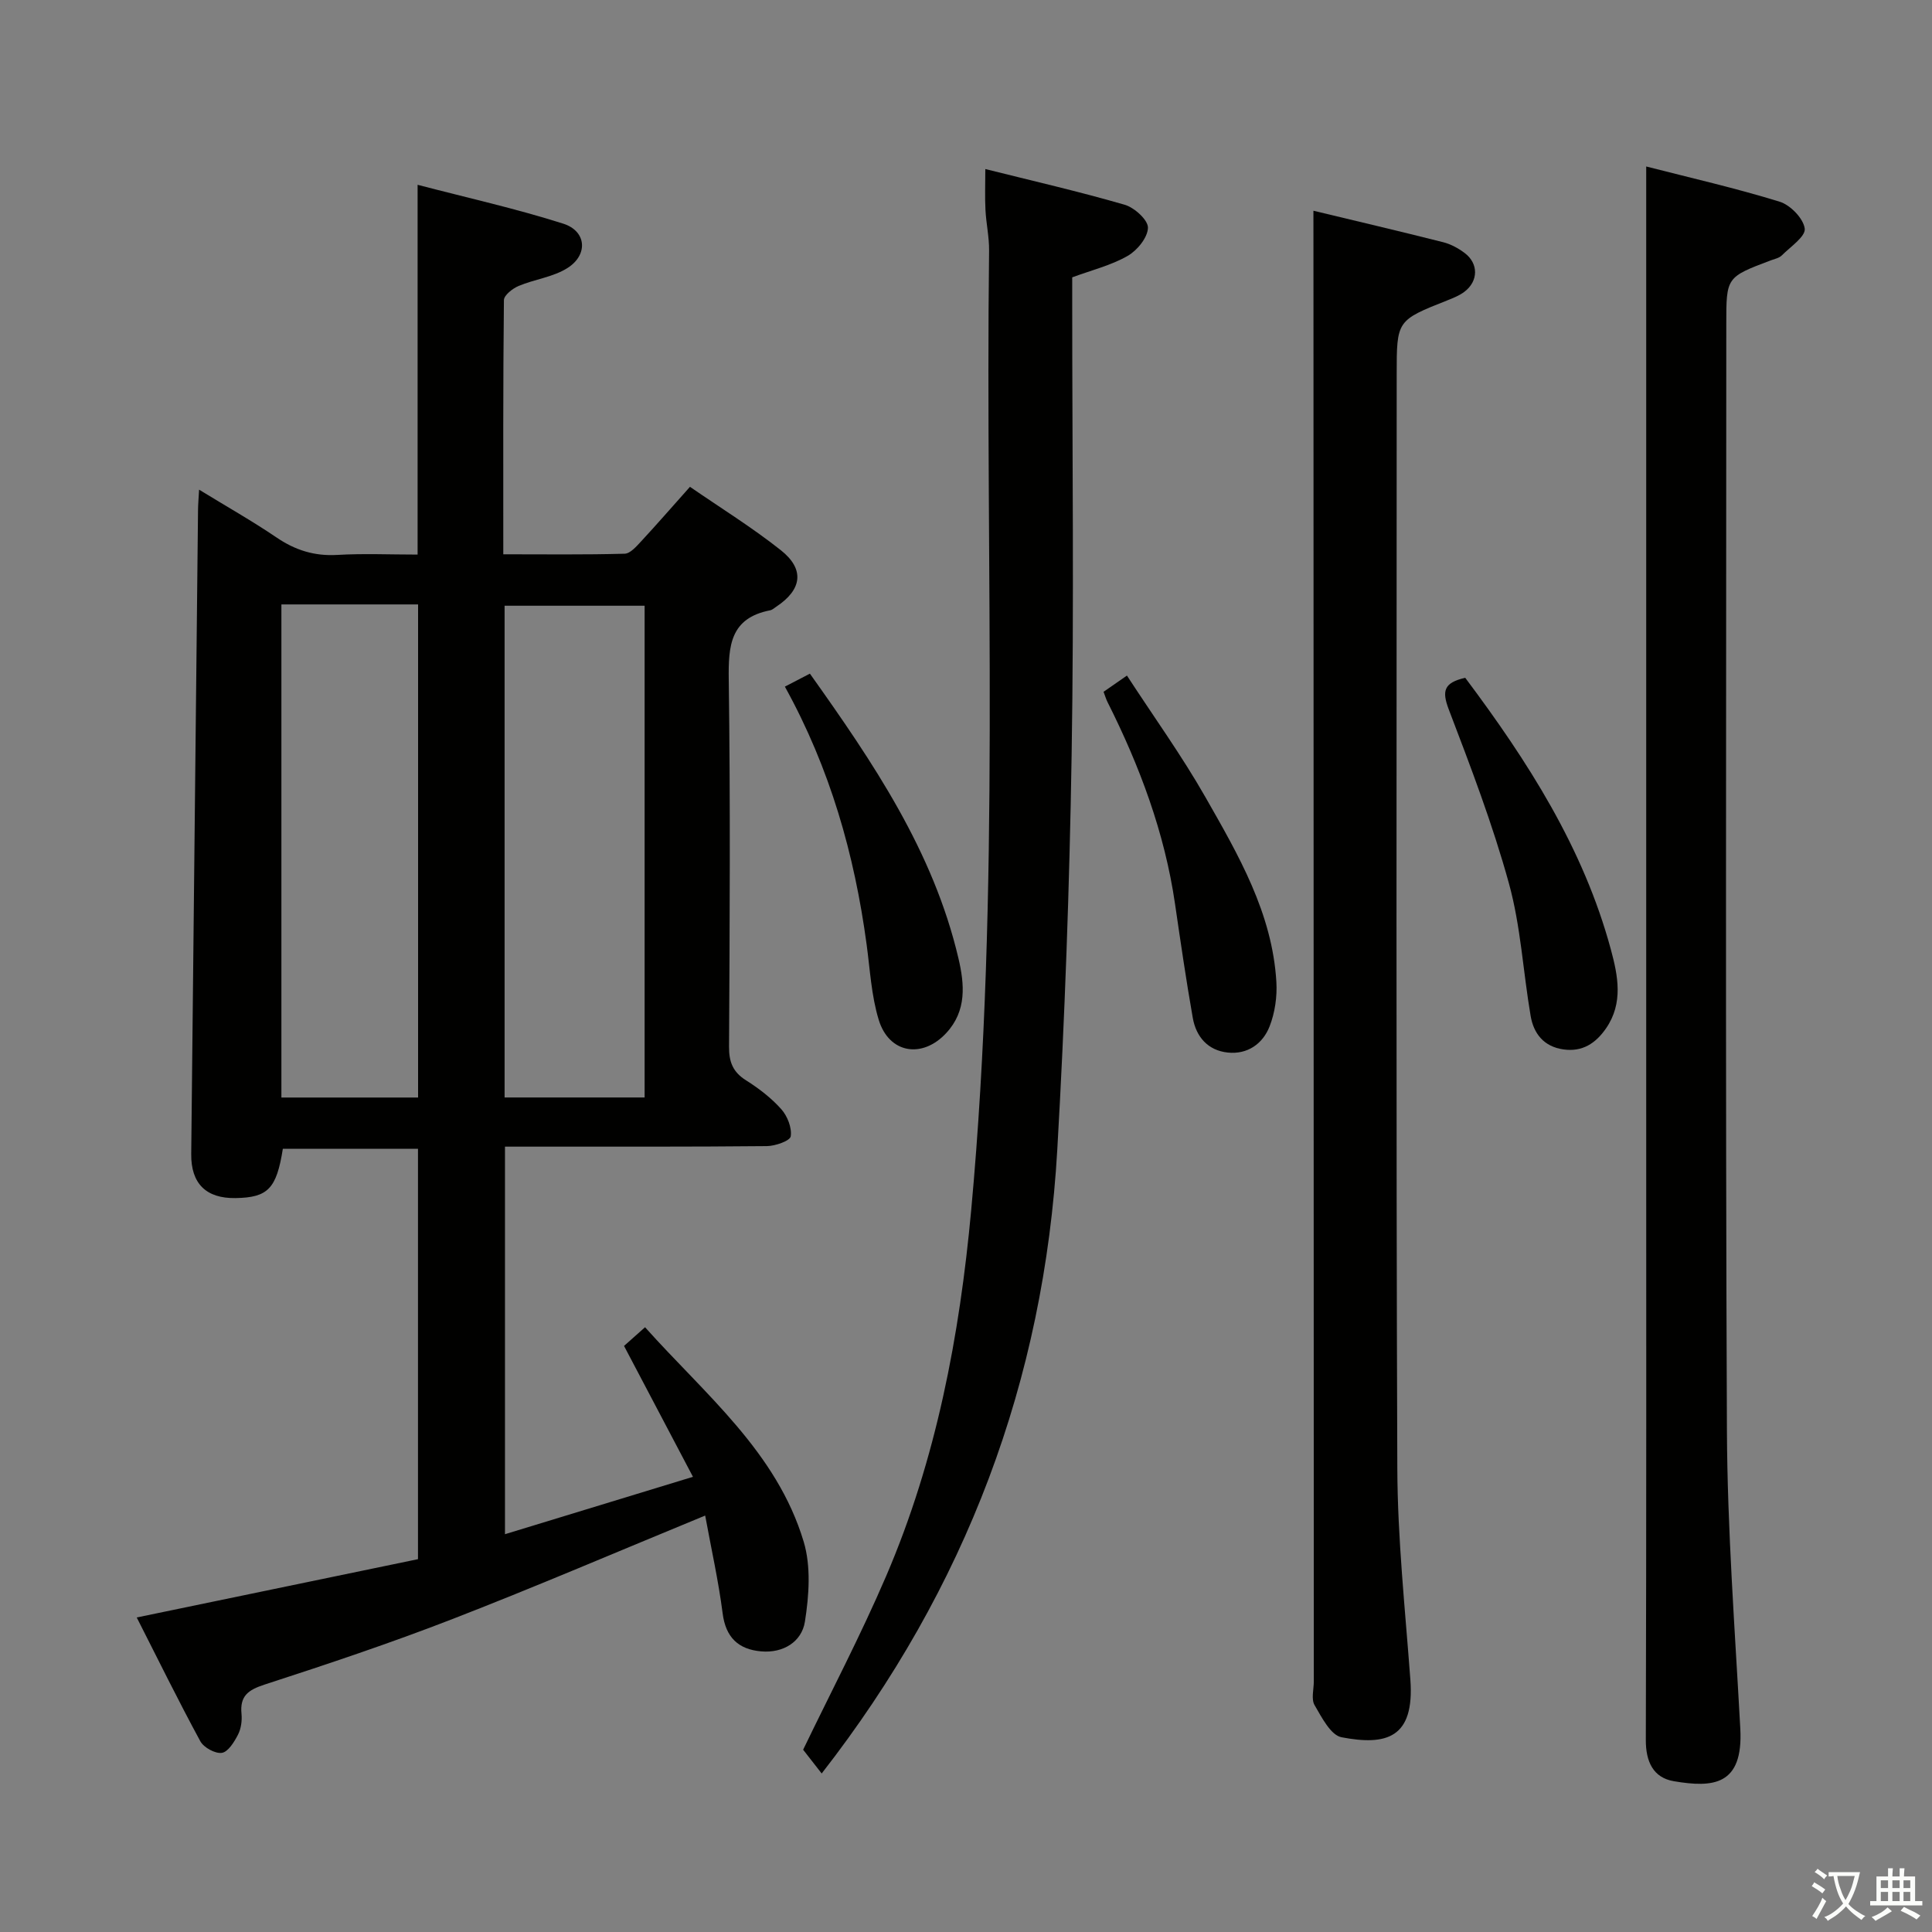 <svg enable-background="new 0 0 400 400" viewBox="0 0 400 400" xmlns="http://www.w3.org/2000/svg"><rect x="0" y="0" width="400" height="400" fill="#808080" stroke="none"/><path d="m377.9 391.2c-.2.3-.4.5-.6.8-.7-.6-1.4-1-2.2-1.5.2-.3.4-.5.5-.8.6.4 1.4.8 2.3 1.5zm-1.8 6.1c-.2-.2-.5-.4-.9-.6.4-.6.8-1.2 1.2-1.9s.7-1.3.9-1.9c.3.3.5.5.8.7-.7 1.3-1.4 2.6-2 3.7zm2.2-9c-.3.3-.5.5-.6.8-.6-.6-1.3-1.1-2-1.5.3-.3.5-.5.6-.7.6.5 1.3.9 2 1.4zm.3.2v-.9h2 4.5c-.3 1.3-.6 2.5-1 3.6s-.9 2.1-1.4 3c.4.5 1 1 1.6 1.4s1.2.8 1.9 1.1c-.3.2-.5.4-.8.8-.4-.3-1-.7-1.6-1.2s-1.2-1.1-1.6-1.6c-.5.6-1.1 1.1-1.7 1.6s-1.4.9-2.1 1.4c-.1-.3-.3-.5-.7-.8.6-.2 1.2-.5 1.9-1s1.4-1.1 2-1.8c-.5-.8-.9-1.6-1.2-2.5s-.6-2-.8-3.2c-.4.1-.7.1-1 .1zm2.5 2.7c.3 1 .7 1.7 1 2.2.3-.5.6-1.1 1-2s.6-1.9.9-3h-3.2-.4c.1.9.3 1.8.7 2.8z" fill="#fbfcfa"/><path d="m396.5 388.5v1.5 3.6h1.5v.9c-.4 0-1 0-1.7 0h-7.9c-.5 0-.9 0-1.2 0v-.9h1.3v-3.5c0-.7 0-1.2 0-1.6h2.4c0-.8 0-1.4 0-1.7h1c0 .3-.1.8-.1 1.7h1.5c0-.8 0-1.4 0-1.7h1c0 .3-.1.9-.1 1.7zm-8.2 9.2c-.2-.3-.5-.5-.8-.8.8-.3 1.4-.6 1.9-.9s1-.7 1.4-1.1c.3.3.6.5.9.8-1.6 1-2.8 1.6-3.4 2zm2.6-6.8v-1.6h-1.5v1.6zm0 2.7v-1.9h-1.5v1.9zm2.4-2.7v-1.6h-1.5v1.6zm0 2.7v-1.9h-1.5v1.9zm.2 2 .7-.8c.4.2.9.5 1.6.8s1.3.7 1.8 1c-.3.3-.5.5-.8.8-.4-.3-1.5-1-3.3-1.8zm2-4.7v-1.6h-1.4v1.6zm0 2.7v-1.9h-1.4v1.9z" fill="#fbfcfa"/><g fill="#010100"><path d="m146 313.78c-18.13 7.46-35.06 14.73-52.23 21.39-12.82 4.98-25.89 9.35-38.98 13.6-3.41 1.11-5.15 2.35-4.79 6.06.14 1.43-.09 3.09-.74 4.34-.77 1.5-2.04 3.55-3.33 3.74-1.38.2-3.75-1.1-4.46-2.41-4.56-8.41-8.78-17-13.16-25.62 19.75-4.09 38.84-8.05 58.23-12.07 0-28.38 0-56.45 0-84.97-9.24 0-18.61 0-27.98 0-1.31 8.27-3.08 10.1-9.8 10.21-6.09.1-9.23-3.01-9.17-9.11.46-44.46.93-88.91 1.41-133.37.01-1.12.11-2.23.22-4.19 5.73 3.51 11.01 6.49 16.02 9.89 3.88 2.64 7.86 3.9 12.6 3.62 5.45-.32 10.93-.07 16.62-.07 0-25.46 0-50.49 0-76.56 10.17 2.66 20.3 4.91 30.16 8.05 4.82 1.54 5.19 6.44.87 9.18-2.96 1.88-6.8 2.32-10.11 3.71-1.25.53-3.04 1.92-3.05 2.94-.19 17.3-.13 34.6-.13 52.62 8.62 0 16.88.11 25.13-.12 1.17-.03 2.45-1.53 3.43-2.58 3.27-3.53 6.43-7.17 10.09-11.27 6.37 4.39 12.87 8.41 18.81 13.12 5 3.96 4.39 8.17-.94 11.7-.42.28-.82.66-1.28.75-8.26 1.61-8.66 7.33-8.56 14.37.35 25.32.2 50.65.06 75.97-.02 3.19.8 5.26 3.53 6.98 2.65 1.67 5.23 3.65 7.3 5.98 1.26 1.42 2.21 3.85 1.94 5.61-.14.93-3.19 2-4.93 2.02-15.99.16-31.99.1-47.98.11-1.97 0-3.93 0-6.25 0v80.24c12.76-3.9 25.18-7.69 38.92-11.88-5.01-9.52-9.53-18.09-14.27-27.1 1.05-.93 2.51-2.23 4.35-3.87 12.41 13.9 27.28 25.83 32.85 44.42 1.53 5.11 1.1 11.14.25 16.53-.66 4.18-4.49 6.56-9.06 6.16-4.71-.41-7.35-2.88-7.98-7.91-.86-6.7-2.35-13.31-3.61-20.21zm-12.54-86.56c0-34.22 0-68.07 0-101.81-9.92 0-19.47 0-28.99 0v101.81zm-75.2-102.08v102.09h28.3c0-34.23 0-68.1 0-102.09-9.51 0-18.63 0-28.3 0z"/><path d="m340.83 34.47c9.13 2.34 18.49 4.47 27.63 7.29 2.21.68 4.92 3.47 5.19 5.57.21 1.63-2.96 3.76-4.75 5.55-.55.55-1.48.73-2.26 1.02-9.23 3.48-9.23 3.48-9.23 13.18 0 76.33-.2 152.66.13 228.99.09 20.6 1.65 41.21 2.77 61.8.65 11.88-5.71 12.27-13.76 10.91-4.25-.72-5.82-4.02-5.8-8.56.13-44.83.08-89.66.08-134.49 0-53.5 0-106.99 0-160.49 0-9.96 0-19.9 0-30.77z"/><path d="m271.93 43.63c8.87 2.13 17.89 4.25 26.88 6.52 1.57.4 3.13 1.25 4.43 2.23 2.9 2.18 2.86 5.82-.04 8.02-1.03.79-2.31 1.29-3.53 1.78-10.5 4.16-10.5 4.15-10.5 15.37 0 75.47-.15 150.95.13 226.42.05 14.59 1.62 29.19 2.7 43.77.9 12.15-4.99 13.71-14.25 11.94-2.24-.43-4.11-4.13-5.58-6.65-.73-1.25-.16-3.26-.16-4.92-.02-94.97-.05-189.93-.07-284.9-.01-6.27-.01-12.53-.01-19.58z"/><path d="m170.12 367.18c-1.37-1.76-2.6-3.33-3.84-4.92 5.65-11.73 11.9-23.63 17.18-35.93 10.38-24.18 15.21-49.68 17.62-75.83 6.09-66.13 2.9-132.41 3.7-198.63.03-2.8-.61-5.61-.75-8.42-.14-2.63-.03-5.26-.03-8.45 9.68 2.42 19.35 4.64 28.85 7.39 2.01.58 4.85 3.15 4.82 4.76-.04 2.03-2.23 4.71-4.22 5.84-3.4 1.95-7.37 2.92-11.46 4.43v5.38c0 31.15.39 62.31-.12 93.46-.44 27.26-1.41 54.54-2.97 81.76-2.74 47.79-18.85 90.75-48.78 129.16z"/><path d="m303.36 140.33c12.96 17.3 24.48 35.25 30.16 56.28 1.45 5.36 2.61 11.05-1 16.29-2.15 3.11-4.9 4.93-8.83 4.37-4.03-.57-6.16-3.24-6.79-6.94-1.56-9.14-2.04-18.54-4.49-27.42-3.37-12.24-7.93-24.18-12.47-36.06-1.41-3.74-1.08-5.5 3.42-6.52z"/><path d="m228.48 143.23c1.34-.93 2.66-1.85 4.84-3.36 5.57 8.56 11.37 16.6 16.25 25.17 6.82 11.96 13.85 24.01 14.69 38.27.18 3.04-.3 6.36-1.4 9.18-1.41 3.62-4.58 5.86-8.66 5.43-4.11-.43-6.56-3.25-7.25-7.19-1.38-7.83-2.52-15.69-3.67-23.56-2.15-14.79-7.32-28.56-13.99-41.84-.29-.57-.47-1.21-.81-2.1z"/><path d="m162.5 142.16c2.04-1.06 3.45-1.79 5.18-2.69 13.09 18.4 25.55 36.76 30.75 58.92 1.27 5.4 1.75 10.89-2.52 15.49-4.97 5.36-11.85 4.25-13.98-2.74-1.53-5-1.8-10.4-2.51-15.63-2.51-18.56-7.52-36.33-16.92-53.35z"/></g></svg>